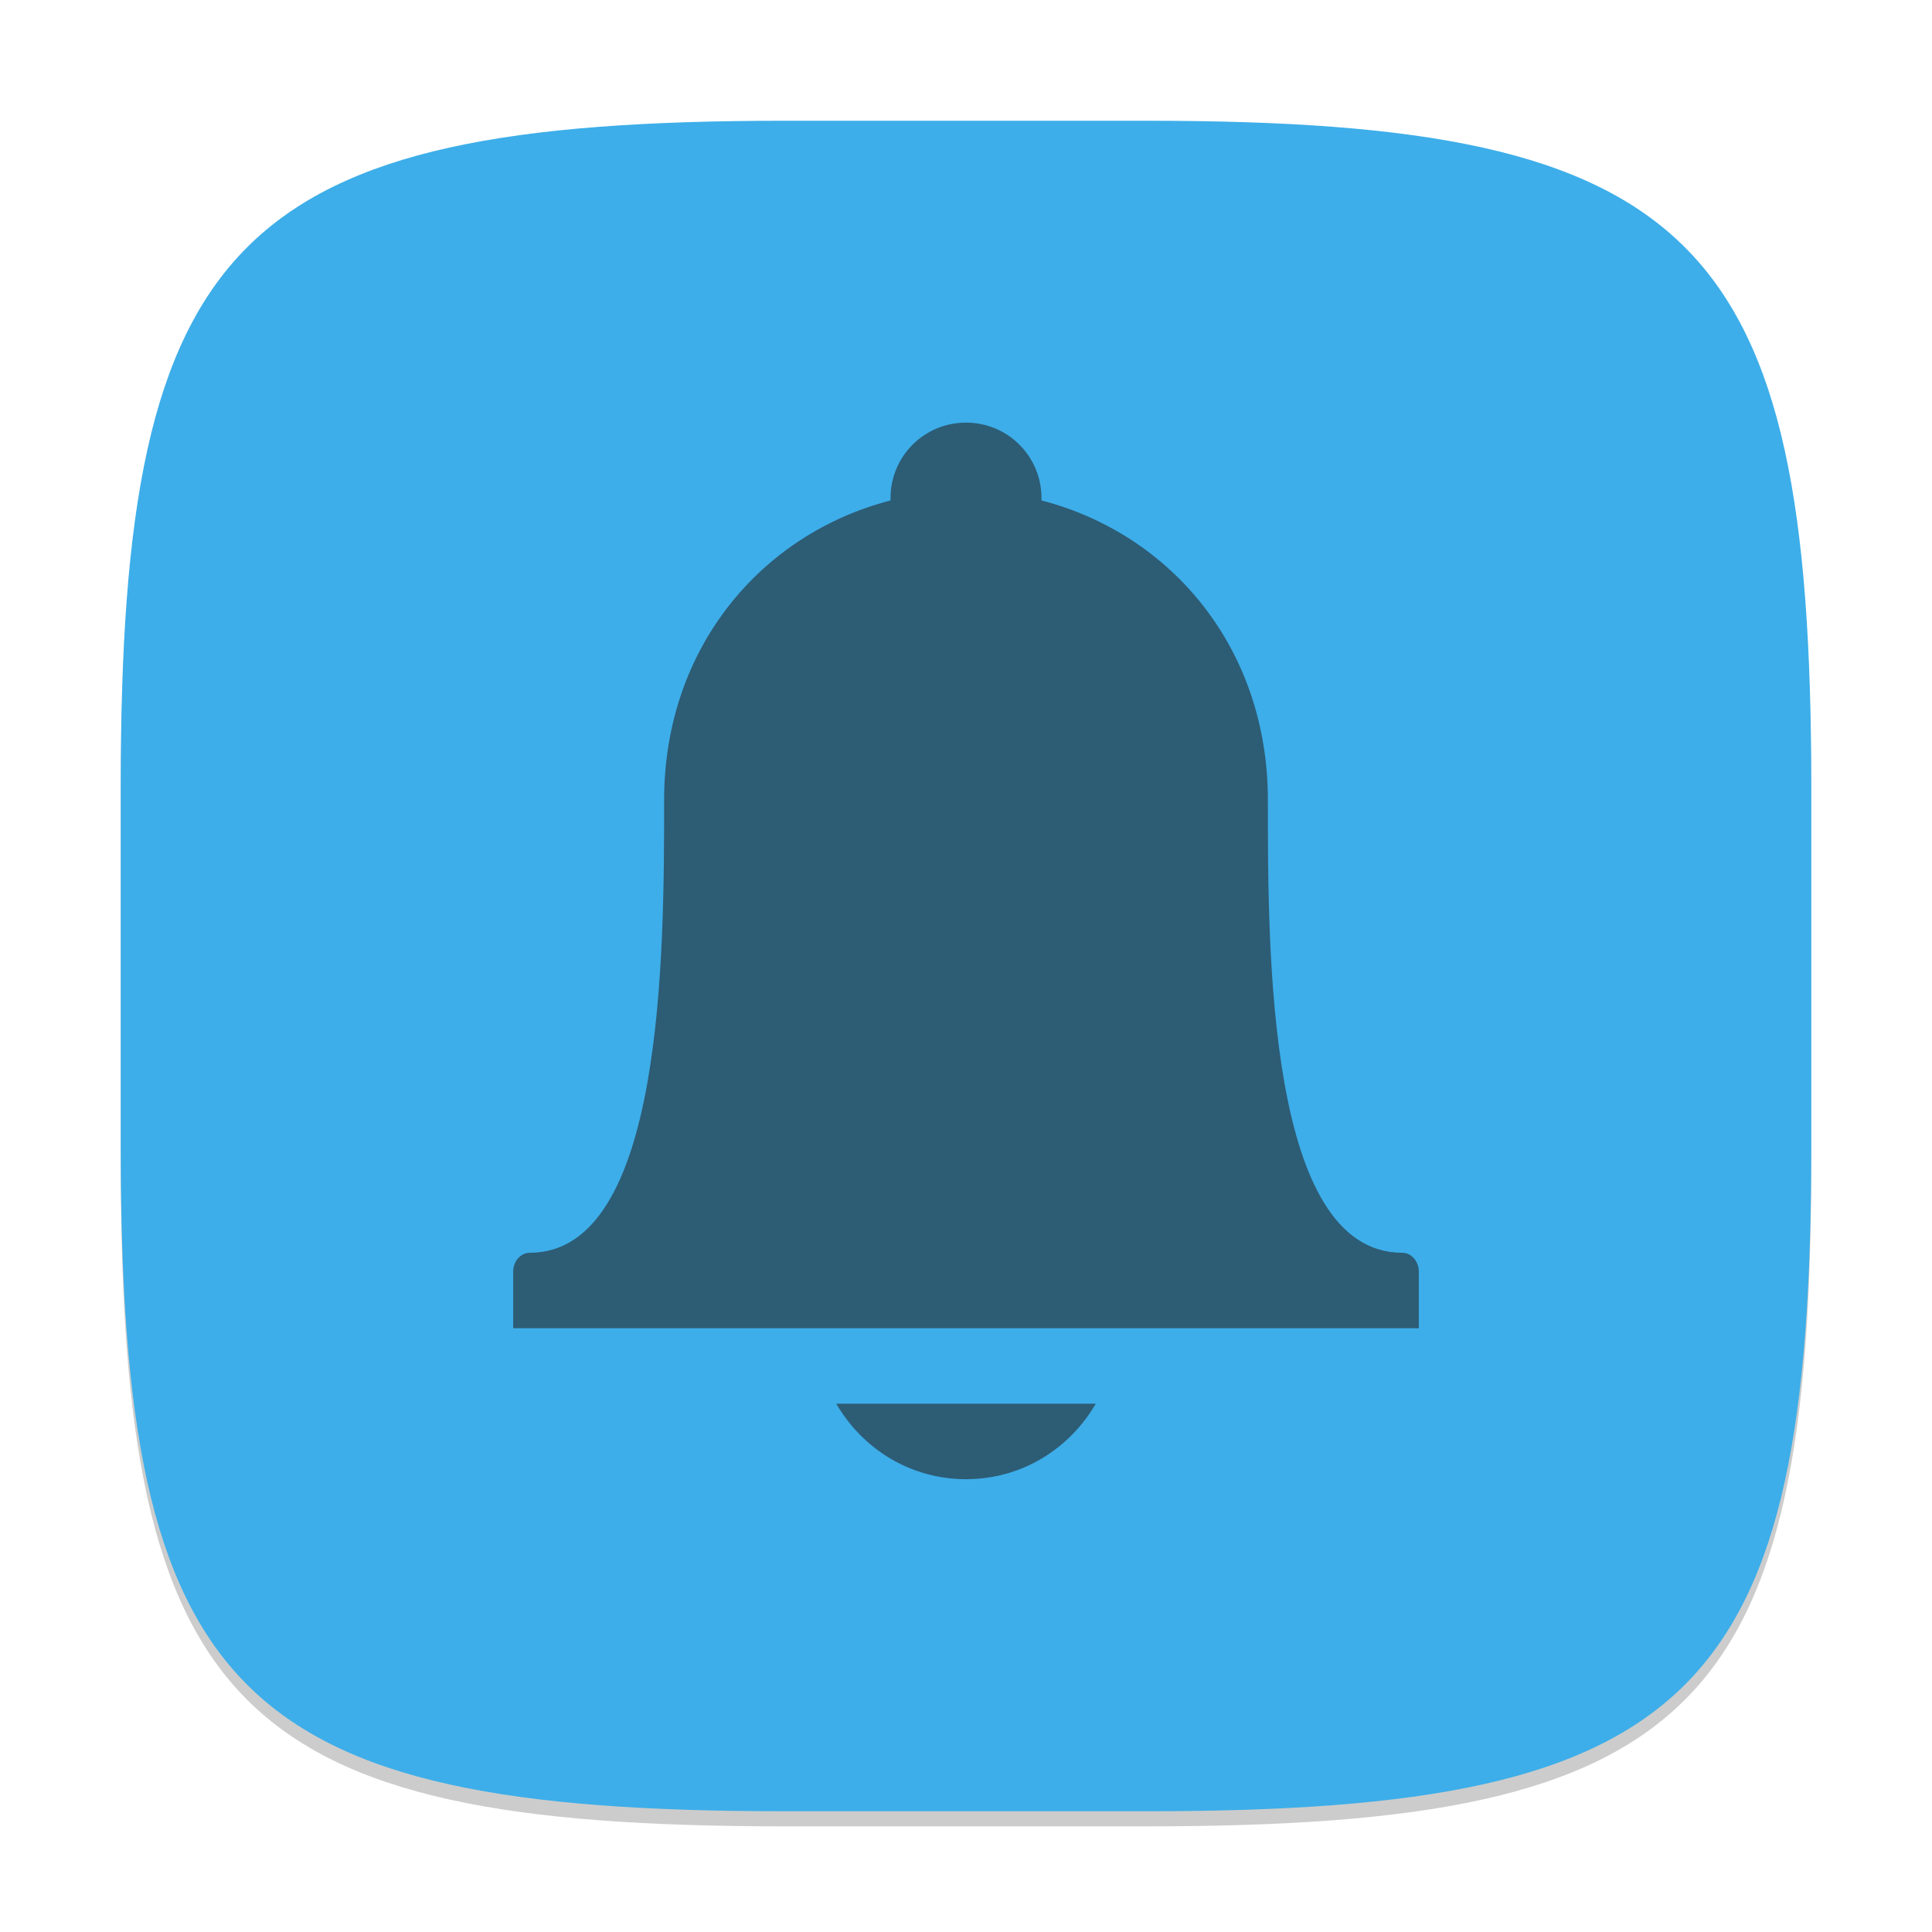 <?xml version="1.0" encoding="UTF-8" standalone="no"?>
<!-- Created with Inkscape (http://www.inkscape.org/) -->

<svg
   width="128"
   height="128"
   viewBox="0 0 128 128"
   version="1.1"
   id="svg5"
   inkscape:version="1.2.2 (1:1.2.2+202305151914+b0a8486541)"
   sodipodi:docname="preferences-desktop-notification-bell.svg"
   xmlns:inkscape="http://www.inkscape.org/namespaces/inkscape"
   xmlns:sodipodi="http://sodipodi.sourceforge.net/DTD/sodipodi-0.dtd"
   xmlns="http://www.w3.org/2000/svg"
   xmlns:svg="http://www.w3.org/2000/svg">
  <sodipodi:namedview
     id="namedview7"
     pagecolor="#ffffff"
     bordercolor="#000000"
     borderopacity="0.25"
     inkscape:showpageshadow="2"
     inkscape:pageopacity="0.0"
     inkscape:pagecheckerboard="0"
     inkscape:deskcolor="#d1d1d1"
     inkscape:document-units="px"
     showgrid="false"
     inkscape:zoom="6.296875"
     inkscape:cx="63.920596"
     inkscape:cy="64"
     inkscape:window-width="1920"
     inkscape:window-height="1008"
     inkscape:window-x="0"
     inkscape:window-y="0"
     inkscape:window-maximized="1"
     inkscape:current-layer="svg5" />
  <defs
     id="defs2">
    <style
       id="current-color-scheme"
       type="text/css">
         .ColorScheme-Text { color:#232629; }
         .ColorScheme-Highlight { color:#3daee9; }
     </style>
  </defs>
  <path
     d="M 52,9 C 15.595,9 8,16.759 8,53 v 24 c 0,36.241 7.595,44 44,44 h 24 c 36.405,0 44,-7.759 44,-44 V 53 C 120,16.759 112.405,9 76,9"
     style="opacity:0.2;fill:#000000;stroke-width:4;stroke-linecap:round;stroke-linejoin:round"
     id="path563" />
  <path
     id="path530"
     style="fill:currentColor;fill-opacity:1;stroke-width:4;stroke-linecap:round;stroke-linejoin:round"
     class="ColorScheme-Highlight"
     d="M 52,8 C 15.595,8 8,15.759 8,52 v 24 c 0,36.241 7.595,44 44,44 h 24 c 36.405,0 44,-7.759 44,-44 V 52 C 120,15.759 112.405,8 76,8 Z" />
  <path
     d="m 64,28 c -2.77,0 -5,2.23 -5,5 -0.001,0.055 -9.6e-4,0.103 -2.4e-4,0.156 -8.64,2.241 -15,9.844 -15,19.844 0,10.026 0.003,30 -8.906,30 -0.594,8e-6 -1.094,0.558 -1.094,1.25 v 3.75 l 60,-2e-5 V 84.25 C 94,83.558 93.497,83.001 92.906,83 83.962,83 84,63.024 84,53 84,43 77.641,35.396 69,33.156 c 0.002,-0.054 8.4e-4,-0.103 2.8e-4,-0.156 0,-2.77 -2.23,-5 -5,-5 z M 55.407,93 c 1.73,2.984 4.896,5 8.594,5 3.698,8e-6 6.864,-2.016 8.594,-5 z"
     style="display:inline;overflow:visible;visibility:visible;opacity:0.6;fill:currentColor;fill-opacity:1;fill-rule:nonzero;stroke:none;stroke-width:16;marker:none;enable-background:accumulate"
     class="ColorScheme-Text"
     id="path6057"
     sodipodi:nodetypes="cccsscccscscccccscc" />
</svg>
